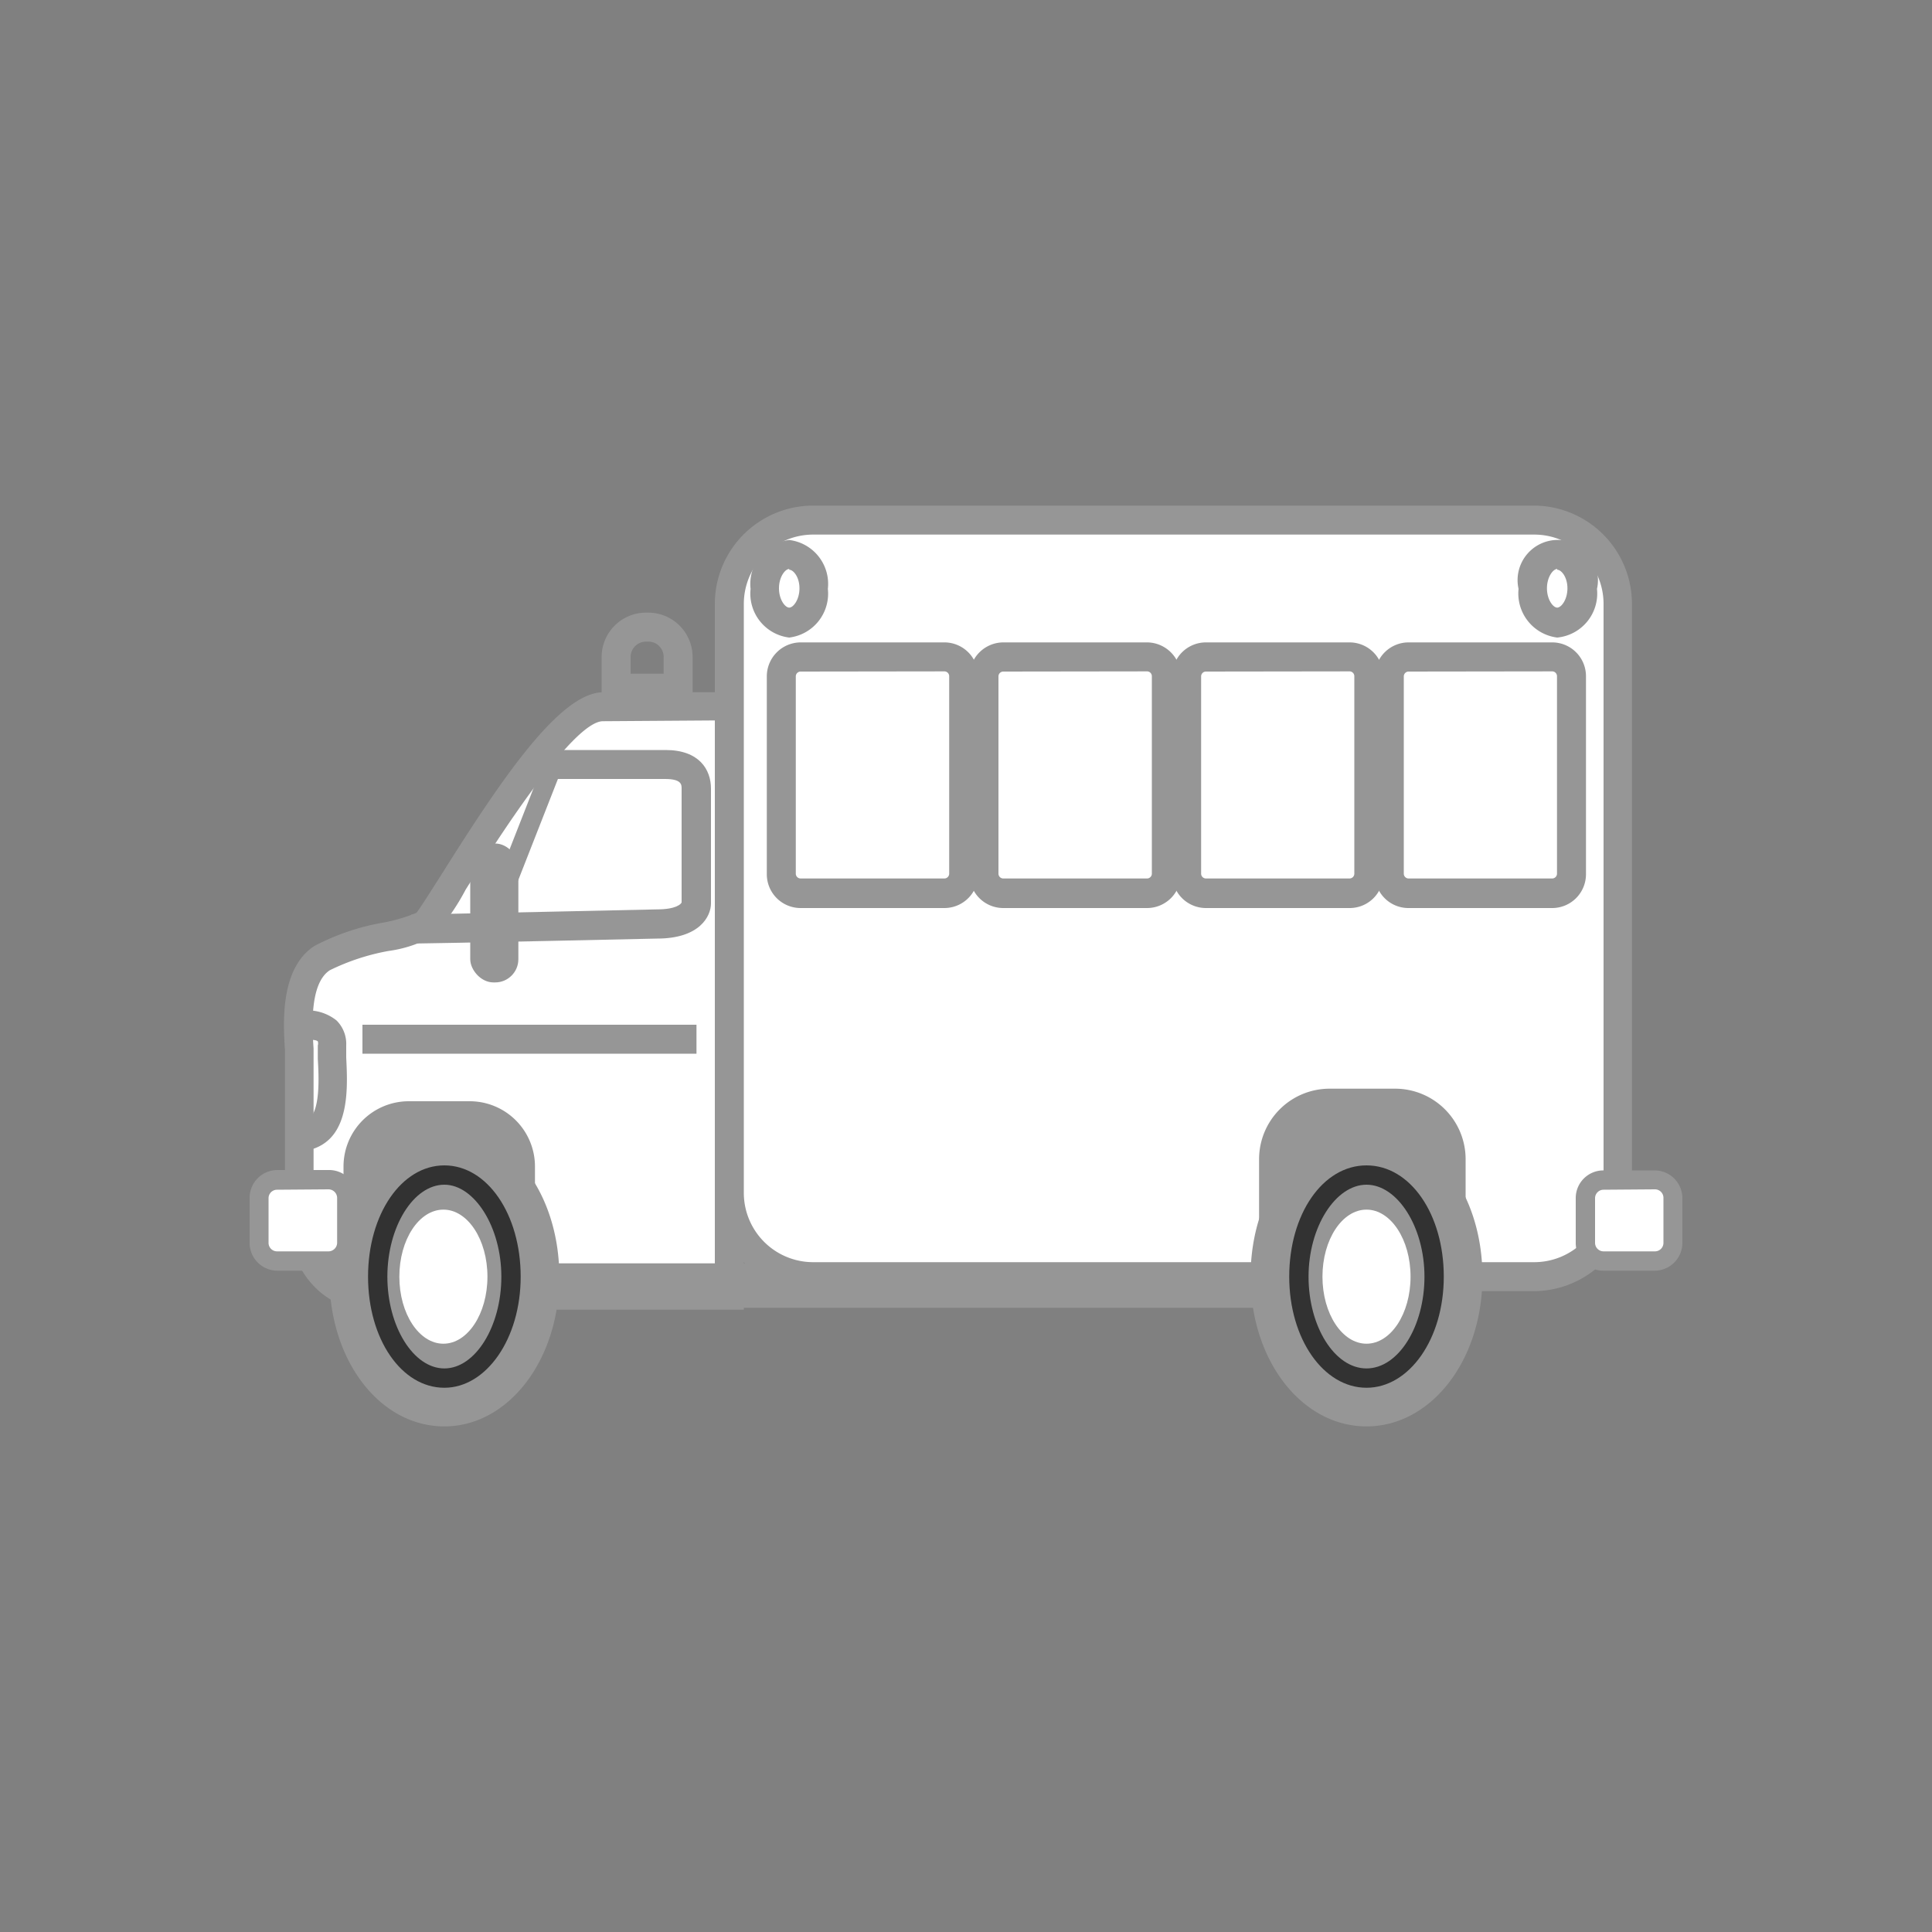 <svg xmlns="http://www.w3.org/2000/svg" viewBox="0 0 100 100"><rect x="0" y="0" width="100" height="100" fill="#808080" stroke="none"/><path d="M31.21,36.58c-2.72,0-8.53,10.73-9.23,11.27s-3.87.81-5.31,1.74C15,50.68,15.5,54,15.5,54.84V62c0,4.45,2.75,5,3.34,5H37.75V36.58Z" fill="#fff"/><path d="M38.5,67.79H18.84c-1.14,0-4.09-1-4.09-5.79V54.83c0-.11,0-.27,0-.47-.09-1.37-.27-4.24,1.53-5.4a12.06,12.06,0,0,1,3.52-1.2,8.35,8.35,0,0,0,1.75-.51c.13-.14.73-1.09,1.31-2,3.14-5,6.14-9.42,8.37-9.42H38.5ZM31.21,37.33c-1.59,0-5.6,6.33-7.11,8.72a11.72,11.72,0,0,1-1.66,2.39,6.48,6.48,0,0,1-2.32.78,11.49,11.49,0,0,0-3.05,1c-1.06.69-.91,3-.84,4.05,0,.24,0,.43,0,.56V62c0,4.17,2.56,4.29,2.59,4.29H37v-29Z" fill="#969696"/><path d="M21.29,48.84v-1.5l7.18-.15L34,47.07c1,0,1.25-.28,1.28-.36v-5.9c0-.19,0-.49-.85-.49H27.61v-1.5h6.84c1.73,0,2.35,1,2.35,2v5.94c0,.67-.59,1.82-2.78,1.82l-5.51.12C25.16,48.77,21.7,48.84,21.29,48.84Z" fill="#969696"/><rect x="18.76" y="53.04" width="17.29" height="1.5" fill="#969696"/><path d="M35.85,36.37H31.14V34a2.3,2.3,0,0,1,2.29-2.29h.13A2.3,2.3,0,0,1,35.85,34Zm-3.21-1.5h1.71V34a.79.79,0,0,0-.79-.79h-.13a.8.8,0,0,0-.79.79Z" fill="#969696"/><rect x="23.98" y="42.41" width="6.69" height="1" transform="translate(-22.6 52.69) rotate(-68.59)" fill="#969696"/><rect x="24.34" y="43.66" width="2.49" height="7.19" rx="1.2" fill="#969696"/><path d="M15.5,59.57v-1.5a.69.69,0,0,0,.55-.2c.53-.55.45-2.18.4-3.06,0-.27,0-.51,0-.7a.36.36,0,0,0,0-.21c-.07-.07-.31-.1-.71-.08H15.5v-1.5h.1a2.39,2.39,0,0,1,1.82.5,1.71,1.71,0,0,1,.5,1.29c0,.17,0,.38,0,.62.06,1.26.16,3.15-.81,4.17A2.18,2.18,0,0,1,15.5,59.57Z" fill="#969696"/><path d="M21.16,57h3.15a3.38,3.38,0,0,1,3.38,3.38v5.14a0,0,0,0,1,0,0H17.78a0,0,0,0,1,0,0V60.4A3.38,3.38,0,0,1,21.16,57Z" fill="#969696"/><path d="M23,73.83c-3.34,0-5.95-3.4-5.95-7.75s2.61-7.76,5.95-7.76,5.95,3.41,5.95,7.76S26.29,73.83,23,73.83ZM22.9,63.32a3.77,3.77,0,0,0-.9,2.76A3.53,3.53,0,0,0,23,68.82a3.53,3.53,0,0,0,.95-2.74A3.32,3.32,0,0,0,22.9,63.32Z" fill="#969696"/><path d="M23,71.83c-2.22,0-3.95-2.52-3.95-5.75s1.73-5.76,3.95-5.76,3.95,2.53,3.95,5.76S25.16,71.83,23,71.83Zm0-10.51c-1.6,0-2.95,2.18-2.95,4.76s1.35,4.75,2.95,4.75,2.95-2.17,2.95-4.75S24.55,61.32,23,61.32Z" fill="#323232"/><ellipse cx="22.95" cy="66.08" rx="2.28" ry="3.47" fill="#fff"/><rect x="13.42" y="61.08" width="4.54" height="4.2" rx="0.94" fill="#fff"/><path d="M17,65.77H14.36a1.44,1.44,0,0,1-1.44-1.44V62a1.44,1.44,0,0,1,1.44-1.44H17A1.44,1.44,0,0,1,18.47,62v2.31A1.44,1.44,0,0,1,17,65.77Zm-2.66-4.19a.44.44,0,0,0-.44.44v2.31a.44.44,0,0,0,.44.44H17a.45.45,0,0,0,.45-.44V62a.45.45,0,0,0-.45-.44Z" fill="#969696"/><rect x="28.65" y="65.39" width="36.91" height="2.3" fill="#969696"/><rect x="37.75" y="26.92" width="45.97" height="39.16" rx="4.34" fill="#fff"/><path d="M79.38,66.83H42.08A5.1,5.1,0,0,1,37,61.74V31.25a5.09,5.09,0,0,1,5.08-5.08h37.3a5.09,5.09,0,0,1,5.09,5.08V61.74A5.1,5.1,0,0,1,79.38,66.83ZM42.08,27.67a3.59,3.59,0,0,0-3.58,3.58V61.74a3.59,3.59,0,0,0,3.58,3.59h37.3A3.59,3.59,0,0,0,83,61.74V31.25a3.59,3.59,0,0,0-3.59-3.58Z" fill="#969696"/><path d="M68.82,56.35h3.39A3.65,3.65,0,0,1,75.86,60v5.54a0,0,0,0,1,0,0H65.17a0,0,0,0,1,0,0V60a3.65,3.65,0,0,1,3.65-3.65Z" fill="#969696"/><path d="M70.73,73.83c-3.34,0-6-3.4-6-7.75s2.61-7.76,6-7.76,6,3.41,6,7.76S74.06,73.83,70.73,73.83Zm0-10.49a4.43,4.43,0,0,0,0,5.48,4.43,4.43,0,0,0,0-5.48Z" fill="#969696"/><path d="M70.73,71.83c-2.22,0-4-2.52-4-5.75s1.73-5.76,4-5.76,4,2.53,4,5.76S72.94,71.83,70.73,71.83Zm0-10.51c-1.6,0-3,2.18-3,4.76s1.35,4.75,3,4.75,3-2.17,3-4.75S72.33,61.32,70.73,61.32Z" fill="#323232"/><ellipse cx="70.73" cy="66.08" rx="2.28" ry="3.47" fill="#fff"/><rect x="82.04" y="61.08" width="4.54" height="4.2" rx="0.94" fill="#fff"/><path d="M85.64,65.77H83a1.43,1.43,0,0,1-1.44-1.44V62A1.43,1.43,0,0,1,83,60.58h2.66A1.44,1.44,0,0,1,87.08,62v2.31A1.44,1.44,0,0,1,85.64,65.77ZM83,61.58a.44.44,0,0,0-.44.44v2.31a.44.44,0,0,0,.44.44h2.66a.44.44,0,0,0,.44-.44V62a.44.44,0,0,0-.44-.44Z" fill="#969696"/><rect x="40.44" y="34.01" width="9.44" height="12.21" rx="1" fill="#fff"/><path d="M48.88,47H41.44a1.75,1.75,0,0,1-1.75-1.75V35a1.76,1.76,0,0,1,1.75-1.75h7.44A1.75,1.75,0,0,1,50.63,35V45.22A1.75,1.75,0,0,1,48.88,47ZM41.44,34.76a.25.25,0,0,0-.25.25V45.22a.25.25,0,0,0,.25.25h7.44a.25.25,0,0,0,.25-.25V35a.25.25,0,0,0-.25-.25Z" fill="#969696"/><rect x="50.93" y="34.01" width="9.44" height="12.21" rx="1" fill="#fff"/><path d="M59.37,47H51.93a1.75,1.75,0,0,1-1.75-1.75V35a1.76,1.76,0,0,1,1.75-1.75h7.44A1.76,1.76,0,0,1,61.12,35V45.22A1.75,1.75,0,0,1,59.37,47ZM51.93,34.76a.25.25,0,0,0-.25.25V45.22a.25.25,0,0,0,.25.25h7.44a.25.25,0,0,0,.25-.25V35a.25.25,0,0,0-.25-.25Z" fill="#969696"/><rect x="61.42" y="34.01" width="9.44" height="12.21" rx="1" fill="#fff"/><path d="M69.86,47H62.42a1.75,1.75,0,0,1-1.75-1.75V35a1.75,1.75,0,0,1,1.75-1.75h7.44A1.75,1.75,0,0,1,71.6,35V45.22A1.74,1.74,0,0,1,69.86,47ZM62.42,34.76a.25.25,0,0,0-.25.25V45.22a.25.25,0,0,0,.25.25h7.44a.25.25,0,0,0,.24-.25V35a.25.25,0,0,0-.24-.25Z" fill="#969696"/><rect x="71.91" y="34.01" width="9.44" height="12.21" rx="1" fill="#fff"/><path d="M80.34,47H72.9a1.74,1.74,0,0,1-1.74-1.75V35a1.75,1.75,0,0,1,1.74-1.75h7.44A1.75,1.75,0,0,1,82.09,35V45.22A1.75,1.75,0,0,1,80.34,47ZM72.9,34.76a.25.25,0,0,0-.24.25V45.22a.25.25,0,0,0,.24.25h7.44a.25.25,0,0,0,.25-.25V35a.25.25,0,0,0-.25-.25Z" fill="#969696"/><ellipse cx="80.6" cy="30.52" rx="1.28" ry="1.77" fill="#fff"/><path d="M80.6,33a2.3,2.3,0,0,1-2-2.52,2.08,2.08,0,1,1,4.06,0A2.29,2.29,0,0,1,80.6,33Zm0-3.55c-.21,0-.53.41-.53,1s.32,1,.53,1,.53-.41.53-1S80.81,29.49,80.6,29.49Z" fill="#969696"/><ellipse cx="40.85" cy="30.52" rx="1.28" ry="1.77" fill="#fff"/><path d="M40.85,33a2.29,2.29,0,0,1-2-2.52,2.29,2.29,0,0,1,2-2.53,2.29,2.29,0,0,1,2,2.53A2.29,2.29,0,0,1,40.85,33Zm0-3.55c-.21,0-.53.41-.53,1s.32,1,.53,1,.53-.41.53-1S41.06,29.49,40.85,29.49Z" fill="#969696"/></svg>